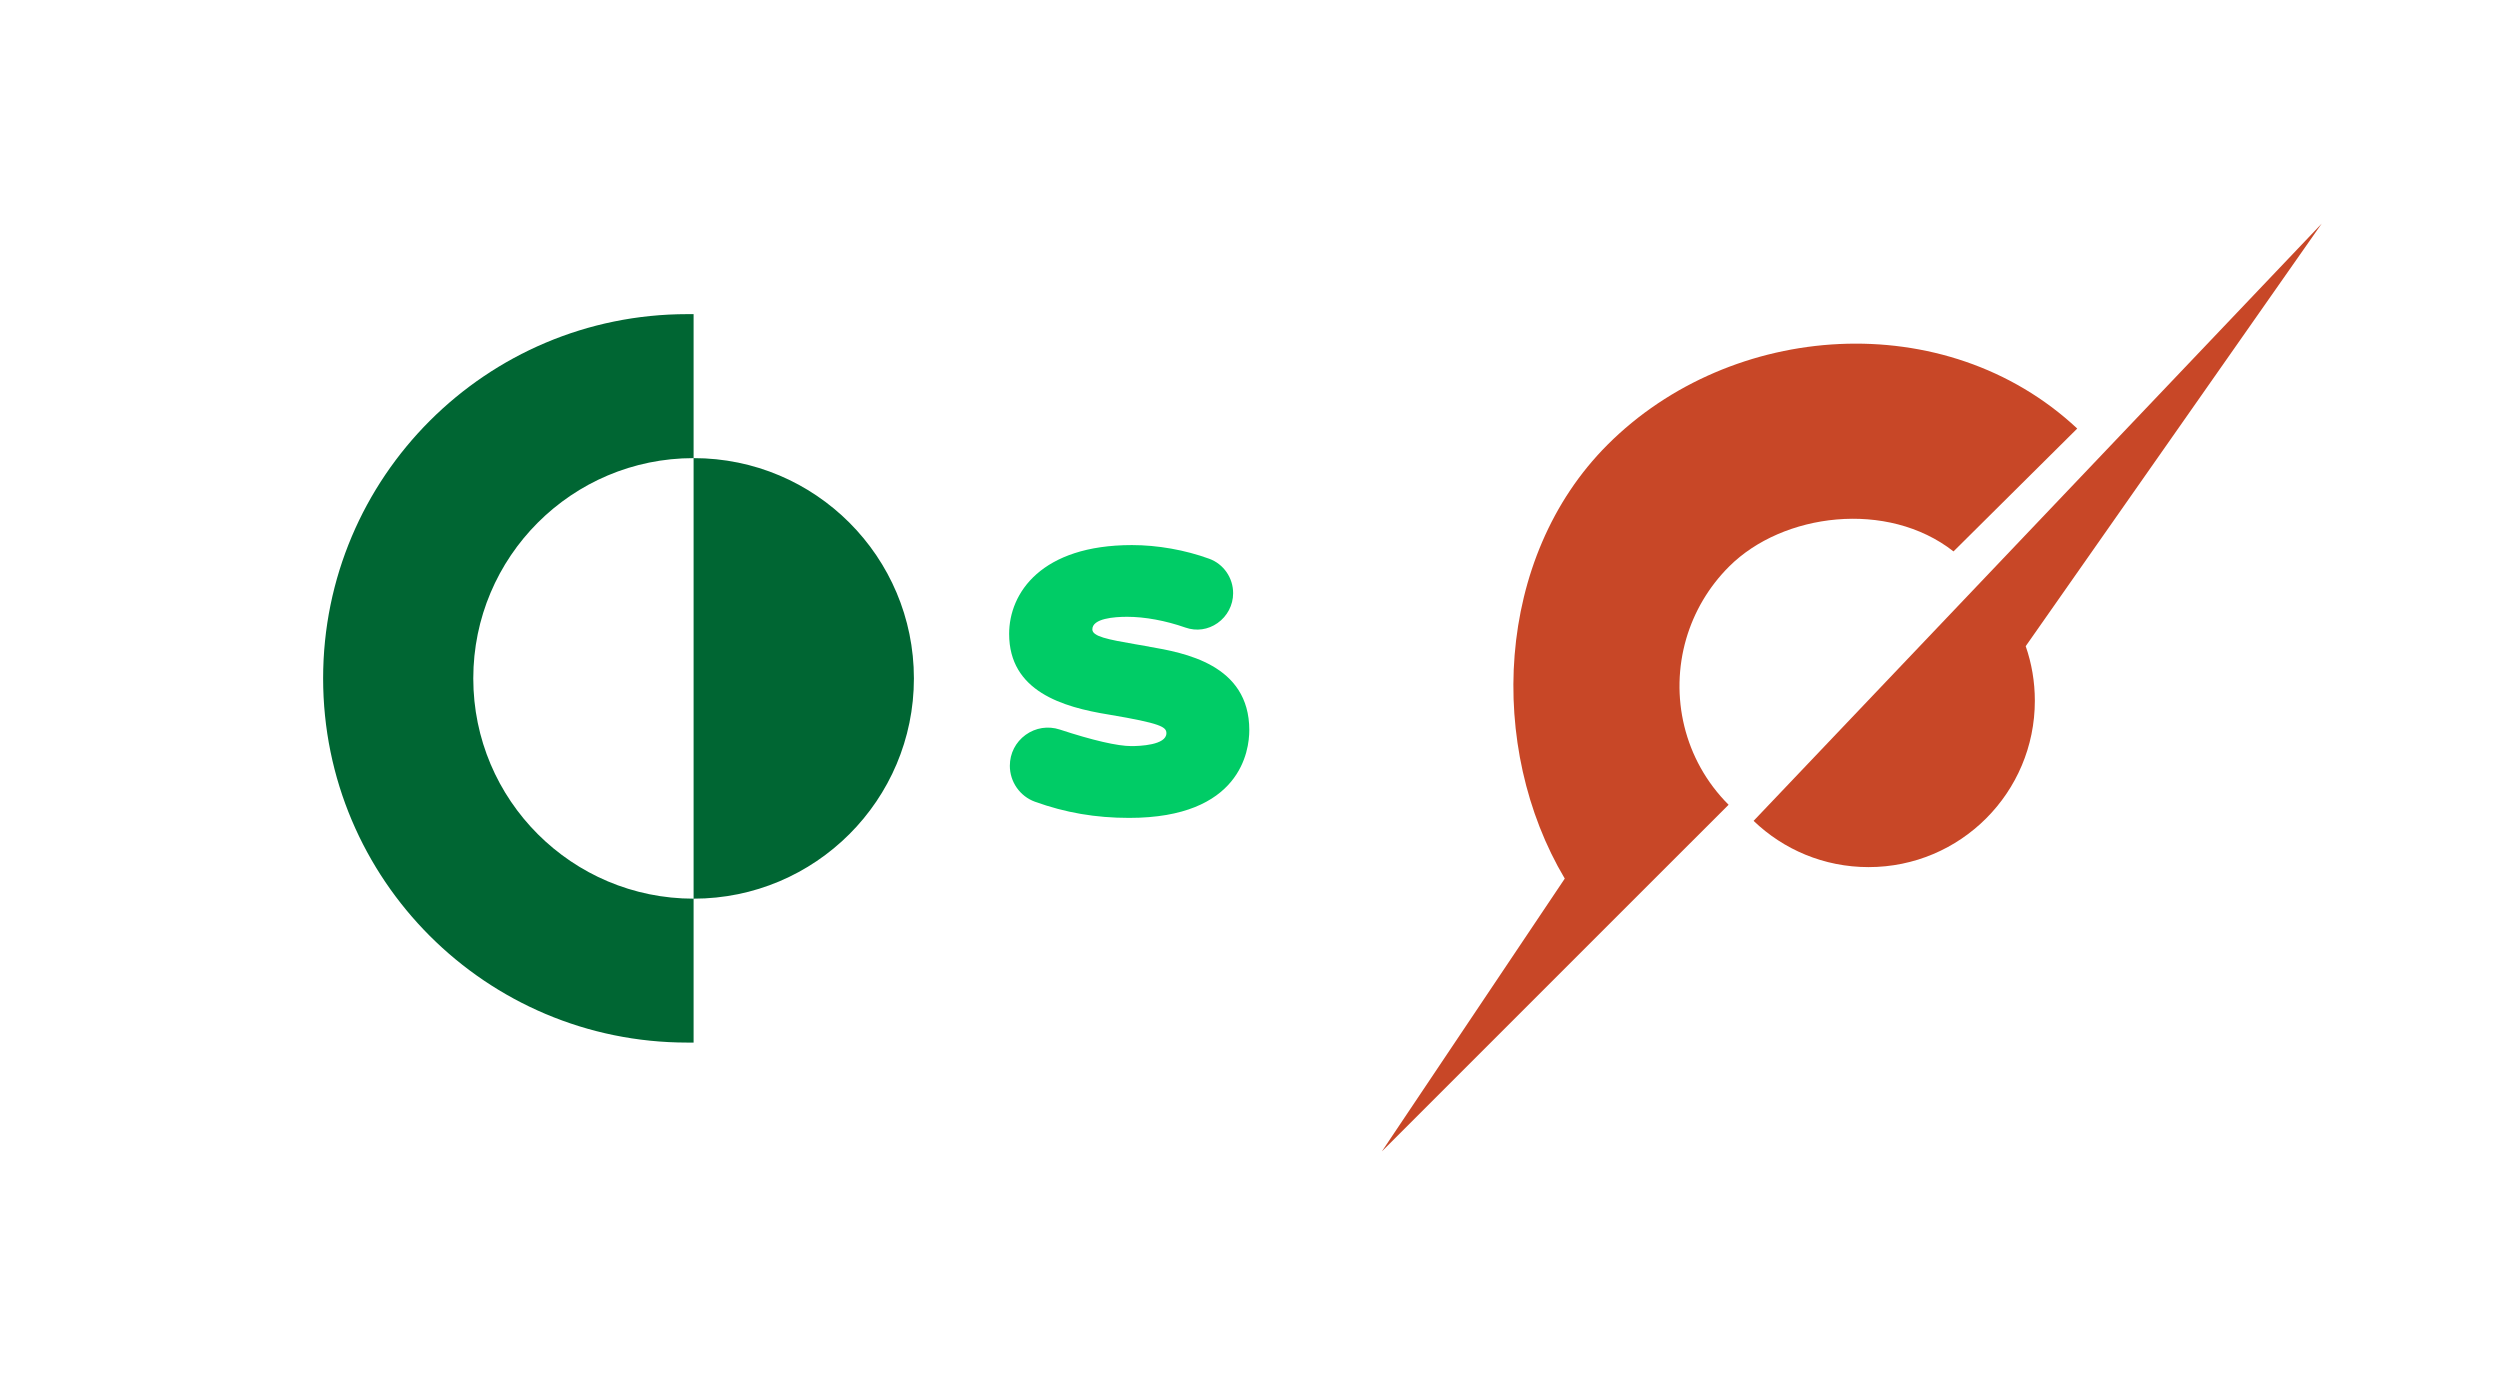 <?xml version="1.0" encoding="UTF-8"?>
<svg id="Layer_1" data-name="Layer 1" xmlns="http://www.w3.org/2000/svg" viewBox="0 0 320 176">
  <defs>
    <style>
      .cls-1 {
        fill: #0c6;
      }

      .cls-2 {
        fill: #063;
      }

      .cls-3 {
        fill: #c84727;
      }
    </style>
  </defs>
  <g id="Cortex-XSOAR-Black">
    <g>
      <path class="cls-2" d="m88.78,115.03c-15.57,0-28.2-12.62-28.2-28.19,0-15.57,12.62-28.2,28.19-28.2h.01v56.4Zm0-56.4v-18.42h-.8c-25.75,0-46.62,20.87-46.62,46.62s20.87,46.62,46.62,46.62h.8v-18.42c15.57,0,28.2-12.62,28.2-28.19,0-15.57-12.62-28.2-28.19-28.2h-.01"/>
      <path class="cls-1" d="m147.05,82.76l-1.74-.3c-3.51-.61-5.49-.99-5.49-1.9,0-1.4,2.79-1.61,4.45-1.61,2.28,0,4.93.49,7.47,1.38,1.4.49,2.89.28,4.11-.58,1.24-.87,1.99-2.3,1.99-3.81.01-1.97-1.22-3.75-3.06-4.42-3.1-1.13-6.62-1.75-9.89-1.75-11.6,0-15.72,6.12-15.72,11.37,0,7.34,6.83,9.37,12.78,10.33,6.66,1.12,7.35,1.58,7.35,2.38,0,1.53-3.44,1.65-4.49,1.65-1.76,0-4.93-.73-9.16-2.12-1.5-.49-3.09-.24-4.37.68-1.28.93-2.02,2.37-2.02,3.96,0,2.06,1.29,3.9,3.21,4.6,3.92,1.41,7.76,2.07,12.07,2.07,14.26,0,15.37-8.6,15.37-11.24,0-8.44-8.37-9.9-12.85-10.68Z"/>
    </g>
  </g>
  <g id="Unit42-Main-Black">
    <g>
      <path class="cls-3" d="m265.88,54.85c-16.87-15.77-44.29-13.76-60.11,2.07-14.47,14.47-15.43,38.8-5.48,55.54l-23.41,34.92,28.72-28.72,15.66-15.65h0c-5.75-5.75-7.55-13.95-5.42-21.26.99-3.38,2.82-6.58,5.49-9.24,6.84-6.84,20.26-8.56,28.72-1.93l15.82-15.71Z"/>
      <path class="cls-3" d="m259.29,82.71c.76,2.19,1.17,4.54,1.17,6.99,0,11.75-9.52,21.29-21.28,21.29-5.72,0-10.9-2.25-14.72-5.92l72.72-76.45-37.89,54.09Z"/>
    </g>
  </g>
</svg>